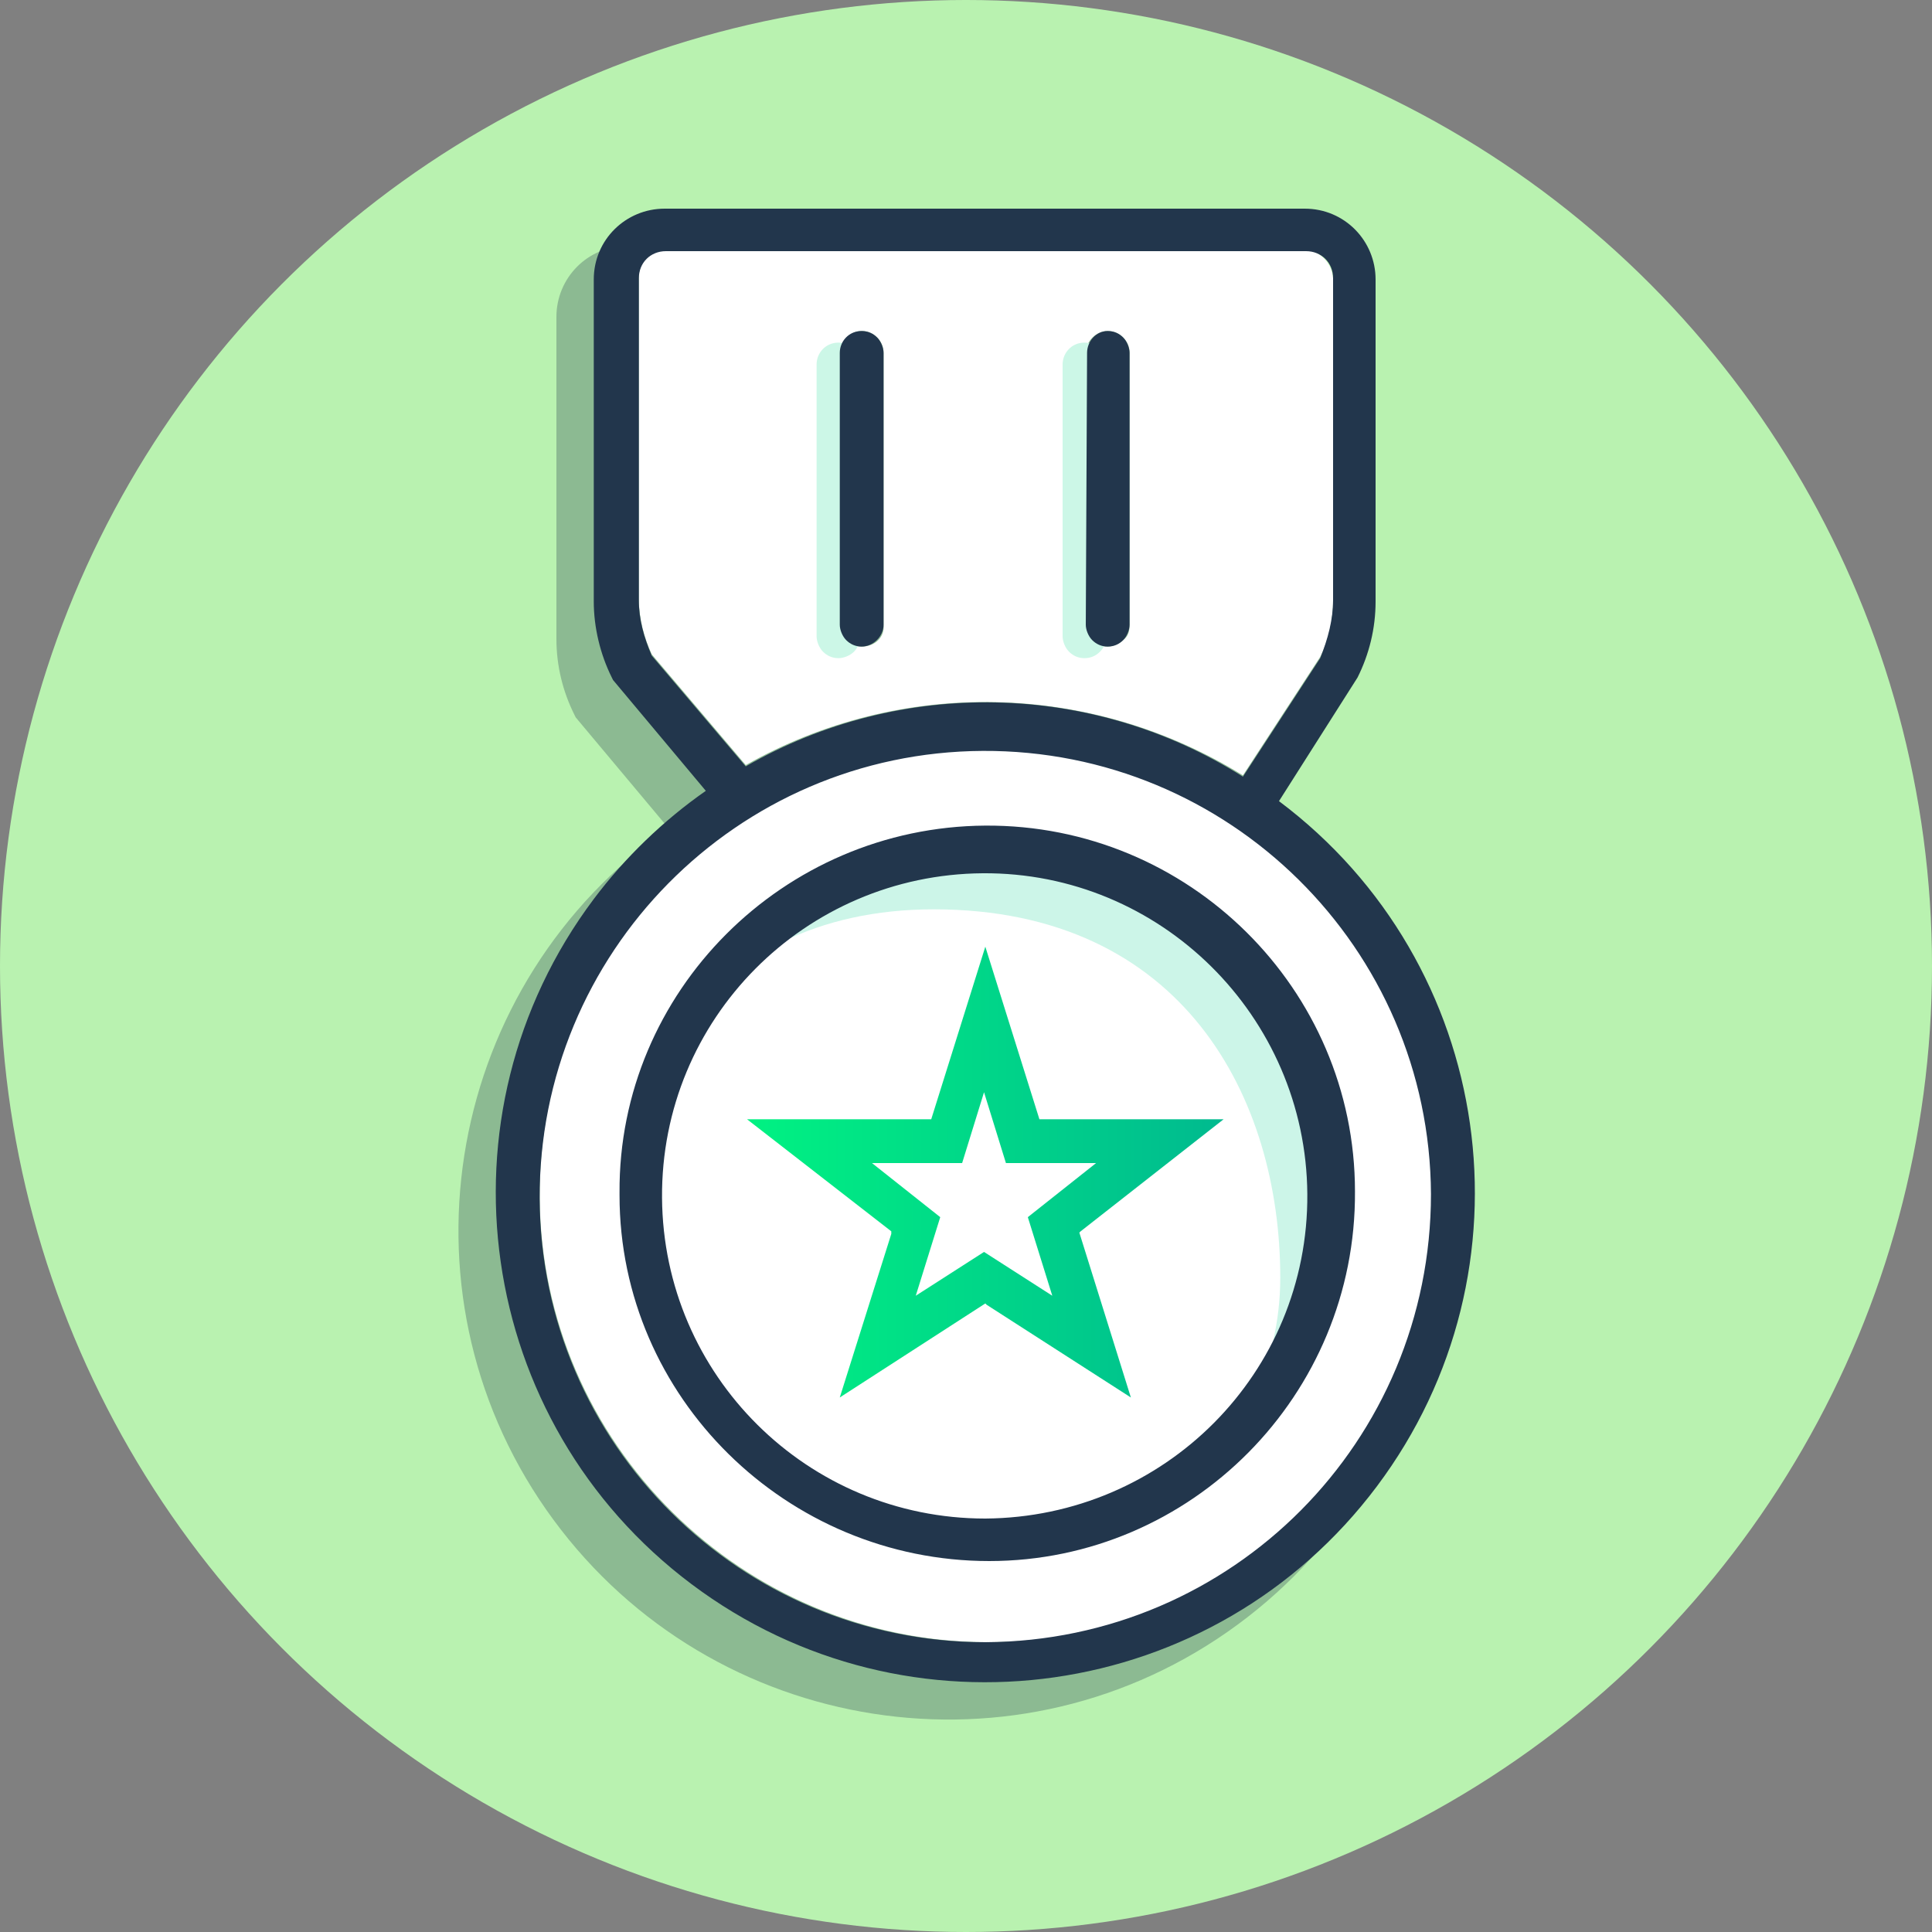 <?xml version="1.0" encoding="utf-8"?>
<!-- Generator: Adobe Illustrator 25.2.3, SVG Export Plug-In . SVG Version: 6.00 Build 0)  -->
<svg version="1.1" id="Layer_1" xmlns="http://www.w3.org/2000/svg" xmlns:xlink="http://www.w3.org/1999/xlink" x="0px" y="0px"
	 viewBox="0 0 150 150" style="enable-background:new 0 0 150 150;" xml:space="preserve">
<rect x="0" y="0" width="150" height="150" fill="#808080" stroke="none"/>
<style type="text/css">
	.st0{fill:#B9F2B0;}
	.st1{opacity:0.3;fill:#22364C;enable-background:new    ;}
	.st2{fill:#FFFFFF;}
	.st3{fill:#A6D7E8;}
	.st4{fill:#CCF5E8;}
	.st5{fill:#22364C;}
	.st6{fill:url(#SVGID_1_);}
	.st7{fill:#CCF7E7;}
</style>
<circle class="st0" cx="75" cy="75" r="75"/>
<path class="st1" d="M96.3,65.2l6.1-9.7c0.9-1.8,1.4-3.9,1.4-5.9v-25c0-3.1-2.5-5.5-5.5-5.5H48.7c-3.1,0-5.5,2.5-5.5,5.5v25
	c0,2.1,0.5,4.1,1.4,5.9l0.1,0.2l7.2,8.6c-17.2,12-21.5,35.7-9.5,52.9s35.7,21.5,52.9,9.5s21.5-35.7,9.5-52.9
	C102.4,70.6,99.6,67.6,96.3,65.2z"/>
<path class="st2" d="M103.5,21.6v25c0,1.5-0.3,3-1,4.4l-6,9.2c-11.8-7.3-26.6-7.6-38.6-0.8l-7.3-8.6c-0.6-1.3-1-2.8-1-4.3v-25
	c0-1.2,0.9-2.1,2.1-2.1c0,0,0,0,0,0h49.7C102.5,19.5,103.4,20.4,103.5,21.6C103.5,21.6,103.5,21.6,103.5,21.6z M87.7,48.5V27.4
	c0-0.5-0.2-0.9-0.5-1.2c-0.3-0.3-0.7-0.5-1.2-0.5v-0.2v0.2c-0.9,0-1.7,0.8-1.7,1.7v21.1c0,0.5,0.2,0.9,0.5,1.2
	c0.3,0.3,0.7,0.5,1.2,0.5l0,0c0.4,0,0.9-0.2,1.2-0.5C87.6,49.4,87.7,49,87.7,48.5z M68.6,48.5V27.4c0-0.5-0.2-0.9-0.5-1.2
	c-0.3-0.3-0.7-0.5-1.2-0.5v-0.2v0.2c-0.9,0-1.7,0.8-1.7,1.7v21.1c0,0.5,0.2,0.9,0.5,1.2c0.3,0.3,0.7,0.5,1.2,0.5
	C67.9,50.2,68.7,49.5,68.6,48.5L68.6,48.5z"/>
<path class="st3" d="M76.5,67.5c13.9-0.1,25.3,11.1,25.4,25c0.1,13.9-11.1,25.3-25,25.4s-25.3-11.1-25.4-25c0-0.1,0-0.1,0-0.2
	C51.5,78.9,62.7,67.6,76.5,67.5z M83.9,95.6L95,86.9H80.7l-4.2-13.4l-4.2,13.4H58l11.2,8.8v0.2l-4,12.7l11.3-7.3l0.1,0.1l11.2,7.2
	l-4-12.8L83.9,95.6z"/>
<polygon class="st2" points="85.2,90.3 79.8,94.5 81.8,100.6 76.5,97.2 71.2,100.6 73.2,94.5 67.8,90.3 74.8,90.3 76.5,84.8 
	78.2,90.3 "/>
<path class="st2" d="M76.5,57.9c19.2-0.1,34.9,15.4,35,34.6s-15.4,34.9-34.6,35s-34.9-15.4-35-34.6c0-0.1,0-0.1,0-0.2
	C41.9,73.6,57.4,58,76.5,57.9z M104.9,92.7C104.9,77,92.1,64.3,76.4,64.4C60.6,64.5,48,77.3,48.1,93c0.1,15.6,12.8,28.3,28.4,28.3
	C92.2,121.2,105,108.4,104.9,92.7z"/>
<path class="st4" d="M76.2,66.9c19.4,0,26.9,14.7,26.9,28.6s-13,25.2-26.9,25.2s-26-11.3-26-25.2S58,66.9,76.2,66.9z"/>
<path class="st2" d="M72.5,70.6c19.4,0,26.9,14.7,26.9,28.6s-13.1,25.2-26.9,25.2s-26-11.3-26-25.2S54.3,70.6,72.5,70.6z"/>
<path class="st5" d="M99.3,62.2c16.8,12.6,20.2,36.4,7.6,53.2s-36.4,20.2-53.2,7.6s-20.2-36.4-7.6-53.2c2.4-3.2,5.4-6.1,8.7-8.4
	l-7.2-8.6l-0.1-0.2c-0.9-1.8-1.4-3.9-1.4-5.9v-25c0-3.1,2.5-5.5,5.5-5.5h49.7c3.1,0,5.5,2.5,5.5,5.5v25c0,2.1-0.5,4.1-1.4,5.9
	L99.3,62.2z M103.5,46.6v-25c0-1.2-0.9-2.1-2.1-2.1c0,0,0,0-0.1,0H51.7c-1.2,0-2.1,0.9-2.1,2.1c0,0,0,0,0,0v25c0,1.5,0.4,2.9,1,4.3
	l7.3,8.6c12-6.9,26.9-6.6,38.6,0.8l6-9.2C103.1,49.6,103.5,48.1,103.5,46.6z M111.1,92.7C111,73.6,95.4,58.2,76.3,58.3
	C57.2,58.4,41.8,74,41.9,93.1c0.1,19,15.6,34.4,34.6,34.4C95.7,127.4,111.1,111.9,111.1,92.7z"/>
<linearGradient id="SVGID_1_" gradientUnits="userSpaceOnUse" x1="58" y1="61.03" x2="94.96" y2="61.03" gradientTransform="matrix(1 0 0 -1 0 152)">
	<stop  offset="0" style="stop-color:#00F282"/>
	<stop  offset="1" style="stop-color:#00BA8F"/>
</linearGradient>
<path class="st6" d="M95,86.9l-11.1,8.7l-0.1,0.1l4,12.8l-11.2-7.2l-0.1-0.1l-11.3,7.3l4-12.7v-0.2L58,86.9h14.3l4.2-13.4l4.2,13.4
	L95,86.9z M79.8,94.5l5.3-4.2h-7l-1.7-5.5l-1.7,5.5h-7l5.3,4.2l-1.9,6.1l5.3-3.4l5.3,3.4L79.8,94.5z"/>
<path class="st7" d="M82.5,28.3c0-0.9,0.7-1.7,1.7-1.7v-0.2v0.2c0.9,0,1.7,0.8,1.7,1.7c0,0,0,0,0,0v21.1c0,0.5-0.2,0.9-0.5,1.2
	c-0.3,0.3-0.7,0.5-1.2,0.5l0,0c-0.5,0-0.9-0.2-1.2-0.5c-0.3-0.3-0.5-0.8-0.5-1.2L82.5,28.3z"/>
<path class="st7" d="M63.4,28.3c0-0.9,0.7-1.7,1.7-1.7v-0.2v0.2c0.9,0,1.7,0.8,1.7,1.7c0,0,0,0,0,0v21.1c0,0.4-0.2,0.9-0.5,1.2
	c-0.3,0.3-0.8,0.5-1.2,0.5c-0.5,0-0.9-0.2-1.2-0.5c-0.3-0.3-0.5-0.8-0.5-1.2L63.4,28.3z"/>
<path class="st5" d="M84.4,27.4c0-0.9,0.7-1.7,1.6-1.7v-0.2v0.2c0.5,0,0.9,0.2,1.2,0.5c0.3,0.3,0.5,0.8,0.5,1.2v21.1
	c0,0.4-0.2,0.9-0.5,1.2c-0.3,0.3-0.7,0.5-1.2,0.5l0,0c-0.5,0-0.9-0.2-1.2-0.5c-0.3-0.3-0.5-0.8-0.5-1.2L84.4,27.4z"/>
<path class="st5" d="M65.2,27.4c0-0.9,0.7-1.7,1.7-1.7v-0.2v0.2c0.5,0,0.9,0.2,1.2,0.5c0.3,0.3,0.5,0.8,0.5,1.2v21.1
	c0,0.9-0.8,1.7-1.7,1.7c-0.5,0-0.9-0.2-1.2-0.5c-0.3-0.3-0.5-0.8-0.5-1.2L65.2,27.4z"/>
<path class="st5" d="M76.5,64.1c15.8-0.1,28.7,12.7,28.7,28.4c0.1,15.8-12.7,28.7-28.4,28.7s-28.7-12.7-28.7-28.4c0-0.1,0-0.1,0-0.2
	C48,77,60.8,64.2,76.5,64.1z M101.5,92.7c-0.1-13.8-11.4-25-25.2-24.9S51.3,79.1,51.4,93c0.1,13.8,11.3,24.9,25.1,24.9
	C90.4,117.8,101.6,106.6,101.5,92.7L101.5,92.7z"/>
</svg>
